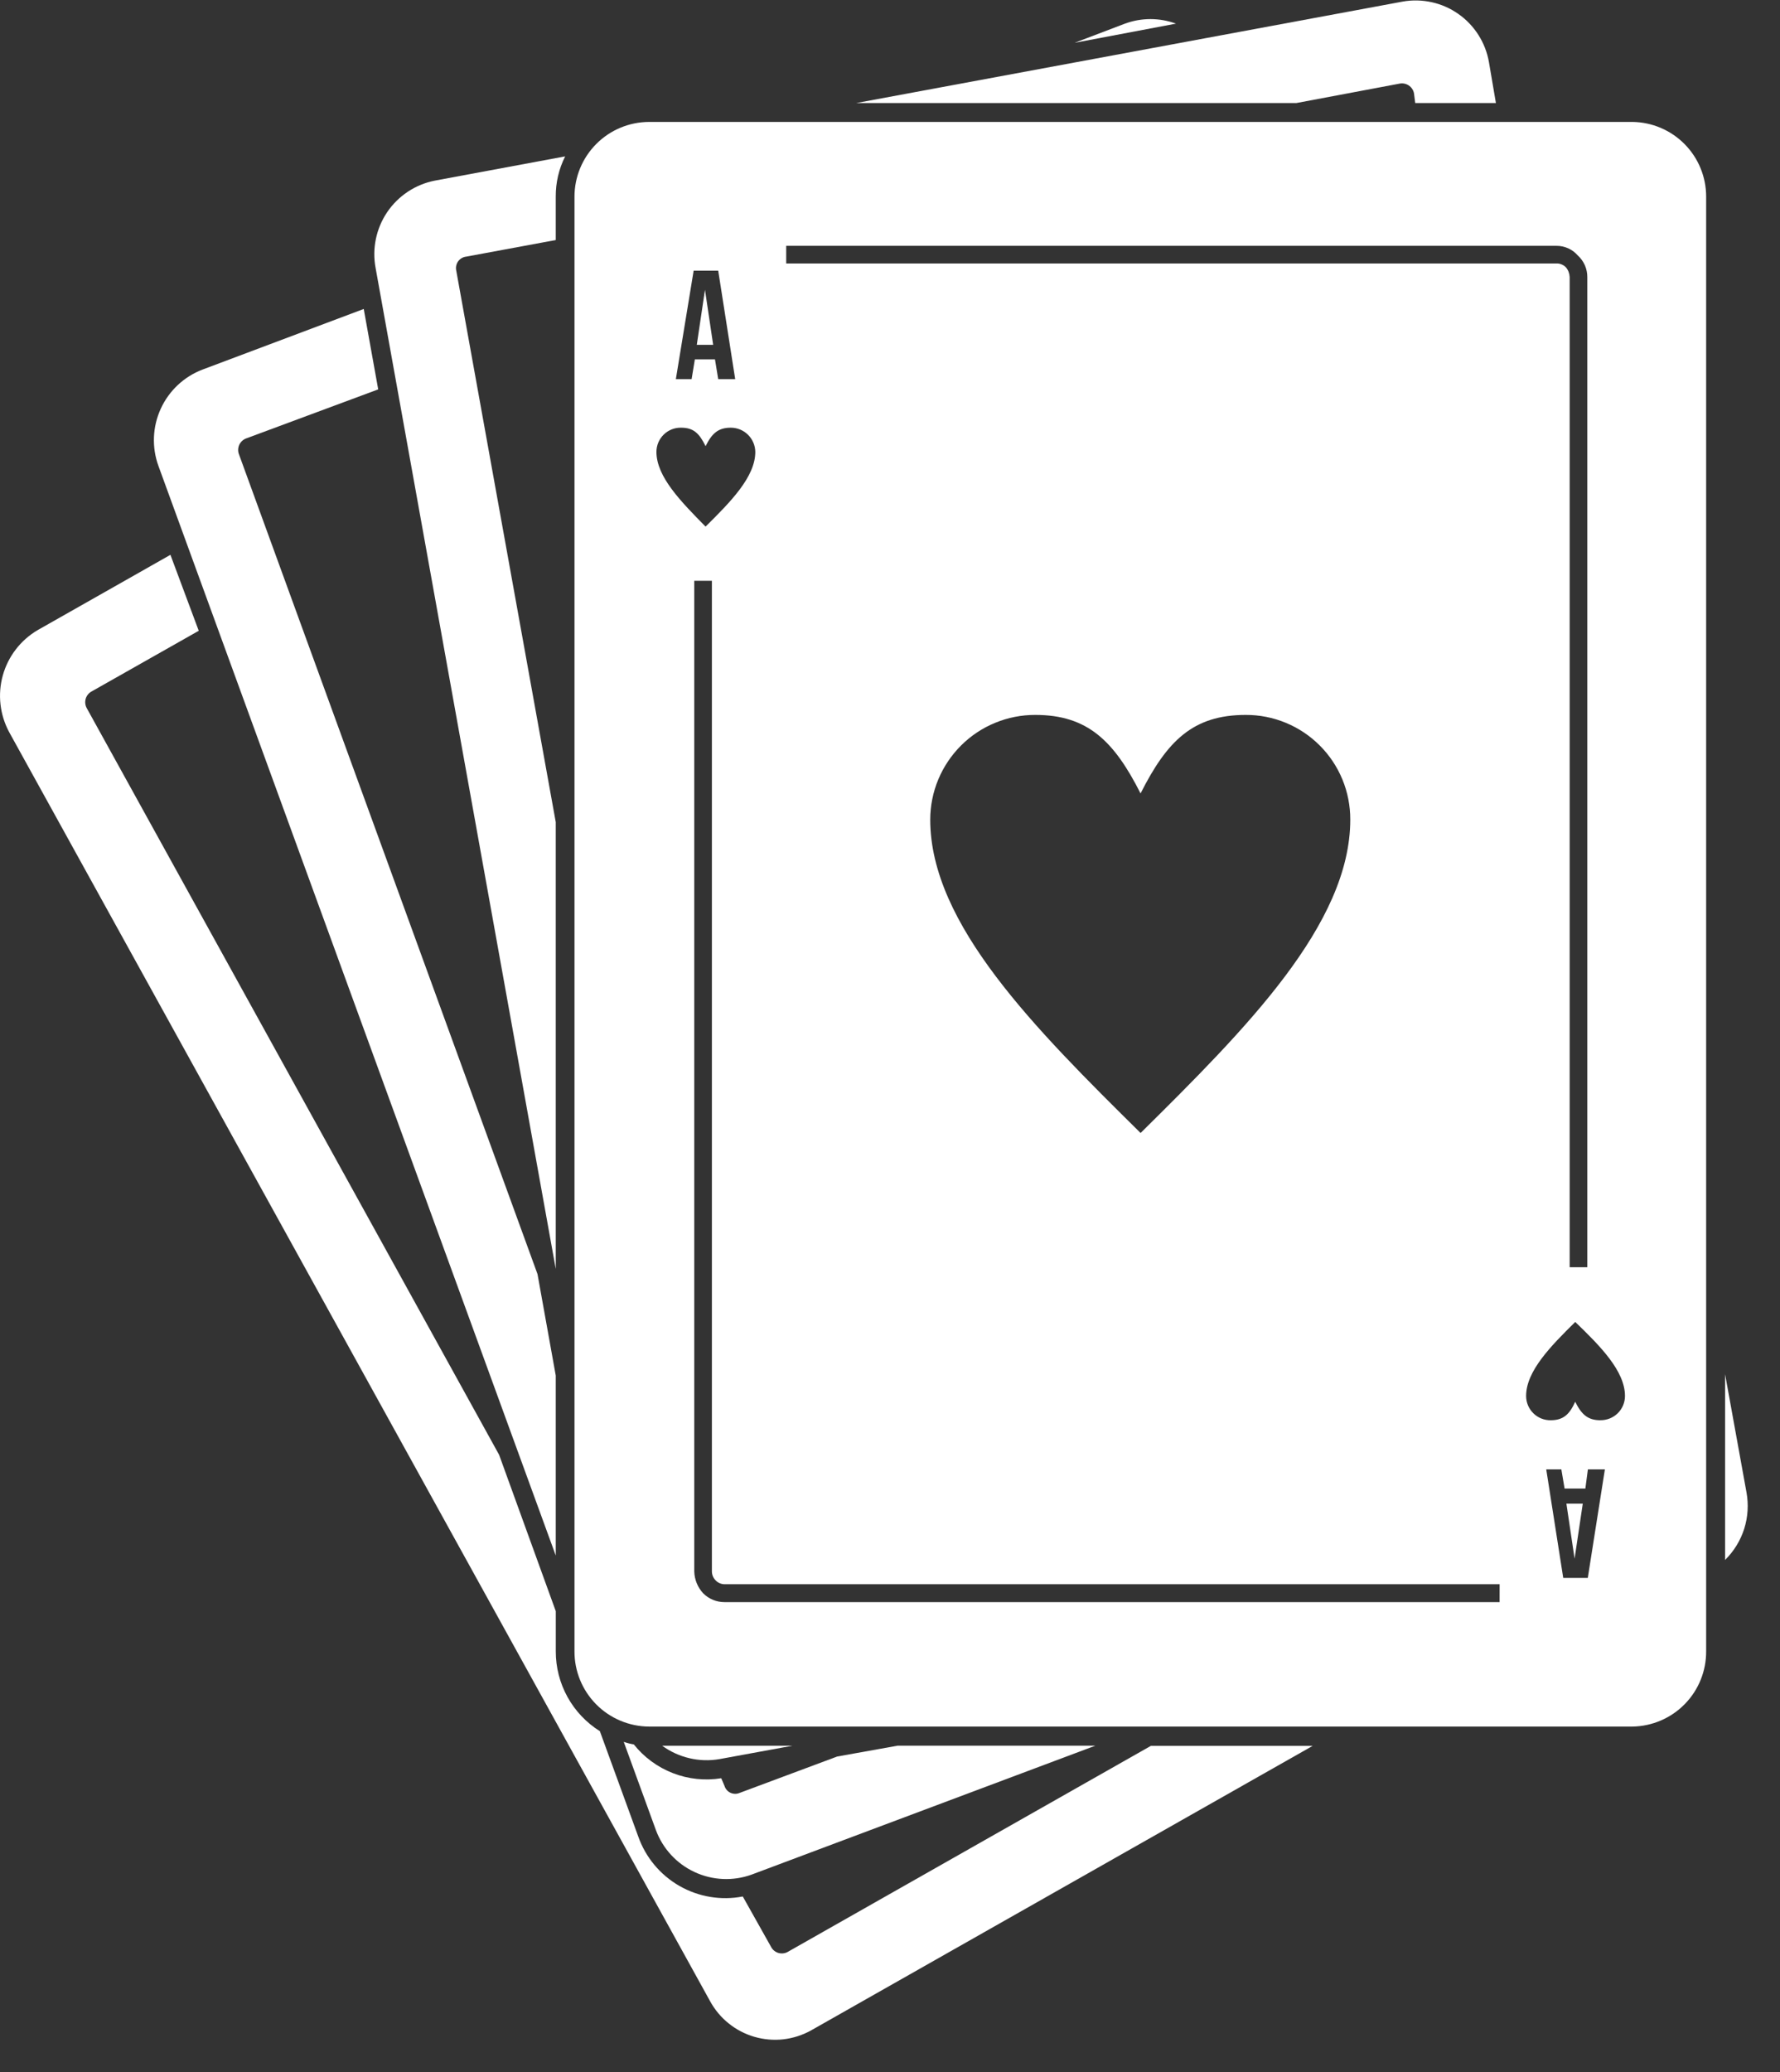<svg fill="none" height="64" viewBox="0 0 55 64" width="55" xmlns="http://www.w3.org/2000/svg">
  <rect x="0" y="0" width="55" height="64" fill="#333333" stroke="none"/>
  <path
    d="M24.332 60.293C24.244 60.339 24.141 60.348 24.046 60.319C23.951 60.289 23.872 60.223 23.826 60.135L22.951 58.577C22.28 58.706 21.584 58.59 20.992 58.25C20.399 57.91 19.948 57.368 19.721 56.724L18.535 53.471C18.117 53.209 17.773 52.846 17.535 52.415C17.297 51.984 17.172 51.499 17.173 51.007V49.765L15.422 44.935L2.678 21.868C2.654 21.824 2.64 21.776 2.635 21.726C2.63 21.677 2.635 21.627 2.649 21.579C2.664 21.531 2.687 21.487 2.719 21.448C2.751 21.41 2.79 21.378 2.834 21.355L6.141 19.483L5.266 17.137L1.161 19.464C0.635 19.774 0.249 20.276 0.086 20.864C-0.077 21.452 -0.005 22.081 0.286 22.618L21.941 61.811C22.085 62.075 22.28 62.309 22.515 62.497C22.749 62.686 23.019 62.827 23.308 62.911C23.598 62.995 23.901 63.022 24.2 62.989C24.499 62.955 24.789 62.863 25.053 62.718L40.56 53.925H35.56L24.332 60.293Z"
    fill="white"/>
  <path
    d="M17.172 48.046V42.486L16.608 39.352L7.386 14.038C7.367 13.992 7.358 13.942 7.359 13.892C7.36 13.842 7.37 13.792 7.39 13.746C7.41 13.701 7.439 13.659 7.475 13.624C7.511 13.59 7.553 13.562 7.6 13.544L11.686 12.027L11.239 9.543L6.258 11.415C5.685 11.633 5.222 12.068 4.967 12.625C4.712 13.182 4.686 13.817 4.896 14.393L17.172 48.046Z"
    fill="white"/>
  <path d="M34.76 0.73L33.204 1.322L36.336 0.73C35.827 0.543 35.269 0.543 34.76 0.73Z"
        fill="white"/>
  <path
    d="M43.244 2.583C43.343 2.563 43.446 2.584 43.53 2.64C43.614 2.696 43.672 2.784 43.691 2.883L43.729 3.183H46.222L46.007 1.921C45.955 1.622 45.845 1.337 45.683 1.082C45.521 0.827 45.311 0.605 45.063 0.432C44.816 0.258 44.536 0.134 44.241 0.069C43.945 0.003 43.64 -0.004 43.342 0.049L26.454 3.183H40.054L43.244 2.583Z"
    fill="white"/>
  <path
    d="M17.172 39.193V25.393L14.098 8.36C14.087 8.311 14.086 8.26 14.096 8.21C14.106 8.161 14.126 8.114 14.155 8.073C14.185 8.032 14.223 7.998 14.266 7.972C14.31 7.947 14.359 7.931 14.409 7.926L17.172 7.414V6.072C17.169 5.641 17.269 5.215 17.463 4.83L13.435 5.579C12.835 5.697 12.307 6.047 11.964 6.552C11.622 7.058 11.493 7.679 11.606 8.279L17.172 39.193Z"
    fill="white"/>
  <path d="M21.783 8.951L21.53 10.651H22.036L21.783 8.951Z" fill="white"/>
  <path
    d="M50.442 3.766H20.051C19.441 3.769 18.857 4.013 18.426 4.445C17.995 4.877 17.752 5.461 17.751 6.072V51.002C17.748 51.615 17.989 52.205 18.42 52.641C18.851 53.077 19.438 53.324 20.051 53.329H50.442C51.051 53.319 51.633 53.069 52.059 52.633C52.485 52.198 52.722 51.611 52.718 51.002V6.072C52.718 5.465 52.479 4.883 52.053 4.452C51.627 4.02 51.048 3.774 50.442 3.766ZM24.293 7.593H48.093C48.218 7.592 48.342 7.619 48.456 7.67C48.57 7.722 48.672 7.798 48.754 7.893C48.847 7.977 48.921 8.081 48.972 8.196C49.022 8.312 49.047 8.437 49.046 8.563V39.141H48.501V8.557C48.496 8.447 48.456 8.341 48.385 8.257C48.347 8.218 48.302 8.187 48.251 8.167C48.201 8.146 48.147 8.136 48.093 8.138H24.293V7.593ZM41.722 25.315C41.722 28.548 38.492 31.782 35.243 34.995C31.993 31.782 28.743 28.549 28.743 25.315C28.744 24.889 28.828 24.468 28.992 24.075C29.156 23.682 29.396 23.325 29.697 23.025C29.999 22.724 30.357 22.486 30.751 22.325C31.145 22.163 31.566 22.08 31.992 22.082C33.607 22.082 34.424 22.89 35.242 24.507C36.059 22.89 36.857 22.082 38.491 22.082C38.916 22.08 39.337 22.163 39.729 22.325C40.122 22.487 40.479 22.726 40.779 23.026C41.079 23.326 41.317 23.683 41.479 24.076C41.641 24.469 41.723 24.89 41.722 25.315ZM21.433 8.36H22.192L22.717 11.711H22.192L22.092 11.1H21.47L21.37 11.711H20.883L21.433 8.36ZM21.044 13.21C21.433 13.21 21.608 13.387 21.802 13.781C21.996 13.387 22.192 13.21 22.58 13.21C22.779 13.21 22.97 13.288 23.112 13.428C23.254 13.568 23.335 13.758 23.338 13.958C23.338 14.727 22.58 15.496 21.801 16.265C21.043 15.496 20.283 14.727 20.283 13.958C20.283 13.858 20.303 13.76 20.341 13.668C20.38 13.577 20.436 13.494 20.507 13.424C20.578 13.354 20.662 13.3 20.754 13.263C20.846 13.226 20.945 13.208 21.044 13.21ZM46.336 49.485H22.386C22.263 49.485 22.141 49.461 22.028 49.414C21.914 49.367 21.811 49.297 21.725 49.21C21.556 49.026 21.459 48.788 21.452 48.539V17.939H21.997V48.539C21.998 48.642 22.04 48.742 22.114 48.815C22.149 48.852 22.192 48.881 22.239 48.901C22.285 48.921 22.336 48.932 22.387 48.933H46.337L46.336 49.485ZM49.061 48.737H48.302L47.777 45.385H48.244L48.344 45.977H48.986L49.064 45.385H49.589L49.061 48.737ZM49.45 43.867C49.061 43.867 48.866 43.689 48.672 43.296C48.496 43.689 48.302 43.867 47.914 43.867C47.815 43.868 47.716 43.85 47.624 43.813C47.532 43.776 47.448 43.721 47.378 43.651C47.307 43.581 47.251 43.498 47.213 43.407C47.175 43.315 47.155 43.217 47.155 43.118C47.155 42.349 47.914 41.58 48.673 40.831C49.451 41.58 50.21 42.349 50.21 43.118C50.21 43.217 50.19 43.315 50.152 43.407C50.114 43.498 50.057 43.581 49.987 43.651C49.916 43.72 49.832 43.775 49.74 43.812C49.648 43.849 49.549 43.867 49.45 43.866V43.867Z"
    fill="white"/>
  <path d="M48.653 48.143L48.906 46.443H48.4L48.653 48.143Z" fill="white"/>
  <path
    d="M24.487 53.92H20.46C20.712 54.104 20.999 54.235 21.303 54.306C21.607 54.378 21.922 54.387 22.23 54.334L24.487 53.92Z"
    fill="white"/>
  <path
    d="M19.584 53.88C19.478 53.863 19.374 53.836 19.273 53.801L20.265 56.522C20.476 57.096 20.905 57.563 21.459 57.821C22.013 58.08 22.647 58.109 23.222 57.902L33.845 53.919H27.736L25.868 54.254L22.853 55.378C22.808 55.397 22.76 55.407 22.712 55.406C22.663 55.405 22.615 55.394 22.571 55.374C22.527 55.353 22.488 55.324 22.456 55.287C22.424 55.25 22.4 55.207 22.386 55.161L22.286 54.925C21.783 55.006 21.268 54.952 20.794 54.768C20.319 54.584 19.901 54.278 19.584 53.88Z"
    fill="white"/>
  <path
    d="M53.964 46.092L53.303 42.445V48.182C53.575 47.914 53.778 47.584 53.894 47.22C54.009 46.855 54.033 46.468 53.964 46.092Z"
    fill="white"/>
</svg>
